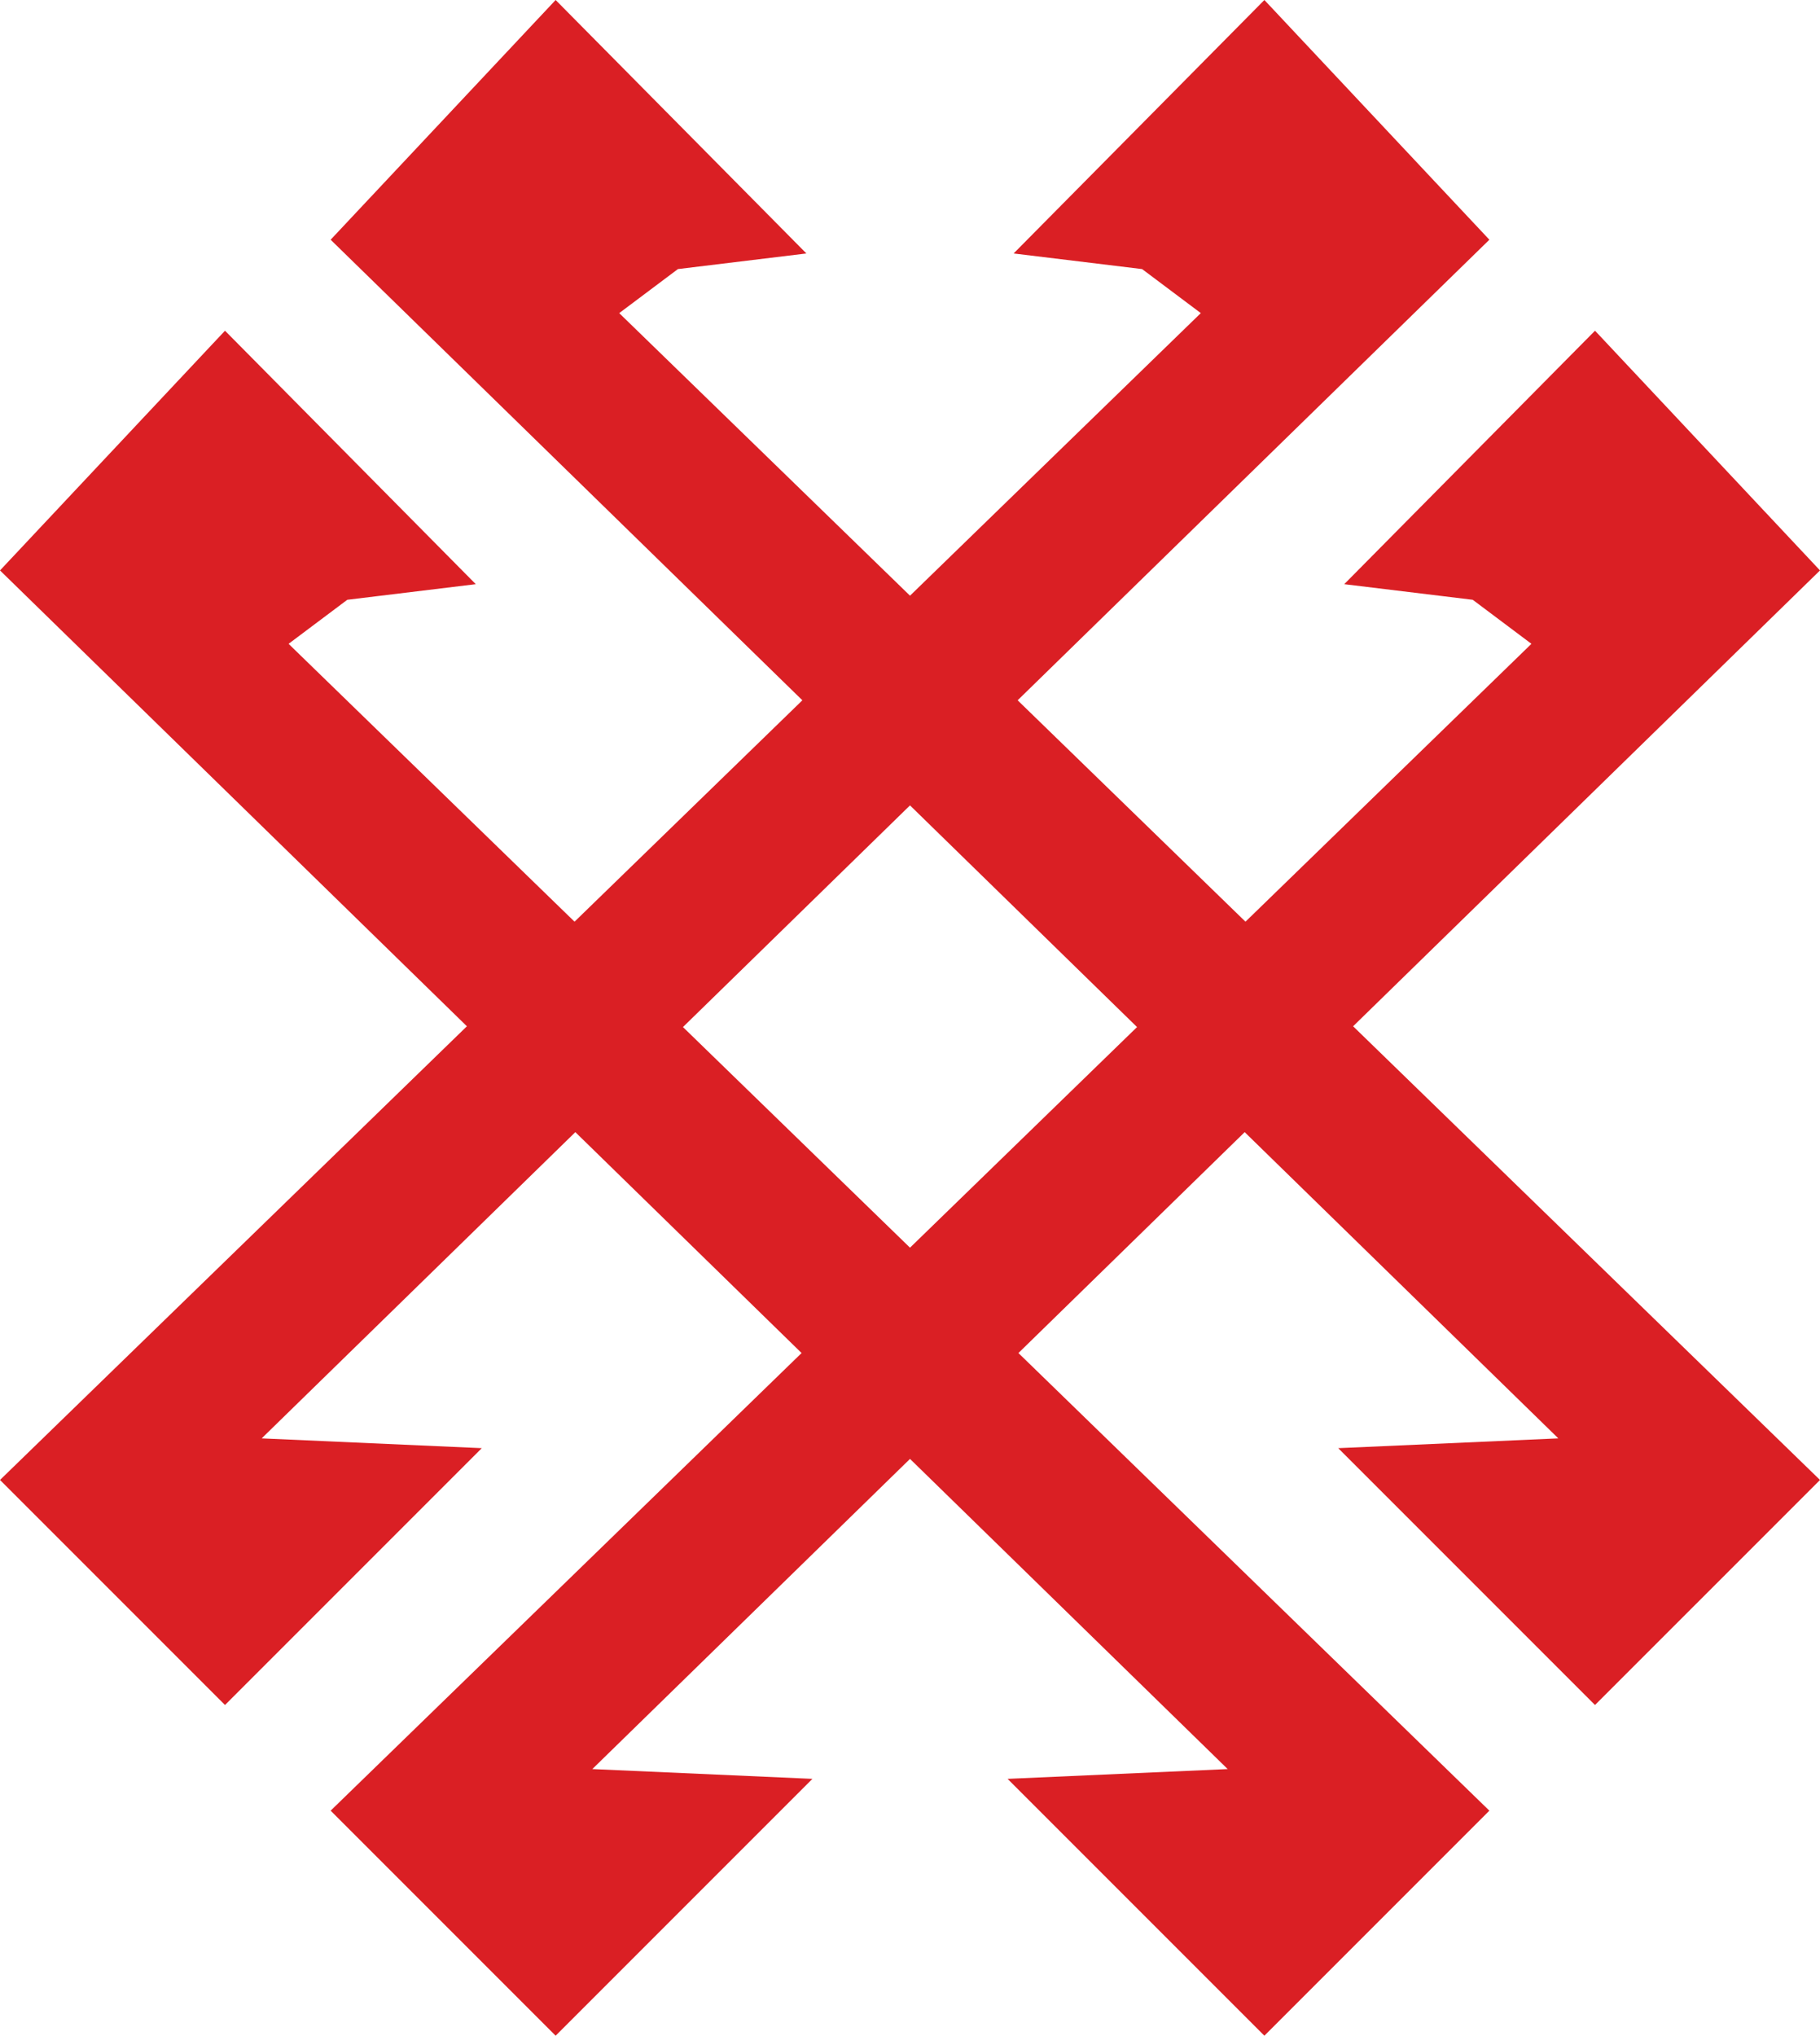 <?xml version="1.0" encoding="UTF-8"?>
<!DOCTYPE svg PUBLIC "-//W3C//DTD SVG 1.1//EN" "http://www.w3.org/Graphics/SVG/1.1/DTD/svg11.dtd">
<!-- Creator: CorelDRAW 2021 (64-Bit) -->
<svg xmlns="http://www.w3.org/2000/svg" xml:space="preserve" width="77.468mm" height="86.628mm" version="1.1" style="shape-rendering:geometricPrecision; text-rendering:geometricPrecision; image-rendering:optimizeQuality; fill-rule:evenodd; clip-rule:evenodd"
viewBox="0 0 8362.38 9351.17"
 xmlns:xlink="http://www.w3.org/1999/xlink"
 xmlns:xodm="http://www.corel.com/coreldraw/odm/2003">
 <defs>
  <style type="text/css">
   <![CDATA[
    .fil0 {fill:#DA1F24}
   ]]>
  </style>
 </defs>
 <g id="Layer_x0020_1">
  <path class="fil0" d="M6176.4 2683.43l1152.23 -1164.31 1033.75 1101.18 -2145.23 2093.96 2145.23 2084.04 -1033.79 1033.76 -1179.86 -1179.86 1011.29 -44.97 -1441.1 -1406.67 -1039.54 1014.7 2163.84 2102.15 -1033.79 1033.76 -1179.86 -1179.86 1011.29 -44.97 -1459.67 -1424.79 -1459.67 1424.79 1011.3 44.97 -1179.86 1179.86 -1033.8 -1033.76 2163.85 -2102.15 -1039.54 -1014.7 -1441.11 1406.67 1011.3 44.97 -1179.86 1179.86 -1033.8 -1033.76 2145.24 -2084.04 -2145.24 -2093.96 1033.76 -1101.18 1152.23 1164.31 -590.38 71.74 -269.69 202.26 1313.86 1276.39 1046.83 -1016.99 -2167.46 -2115.64 1033.76 -1101.19 1152.23 1164.32 -590.38 71.74 -269.69 202.26 1336.12 1298.03 1336.13 -1298.03 -269.69 -202.26 -590.38 -71.74 1152.22 -1164.32 1033.76 1101.19 -2167.46 2115.64 1046.83 1016.99 1313.87 -1276.39 -269.69 -202.26 -590.38 -71.74zm-1995.21 1016.18l-1043.18 1018.26 1043.18 1013.42 1043.18 -1013.42 -1043.18 -1018.26z"/>
 </g>
</svg>
